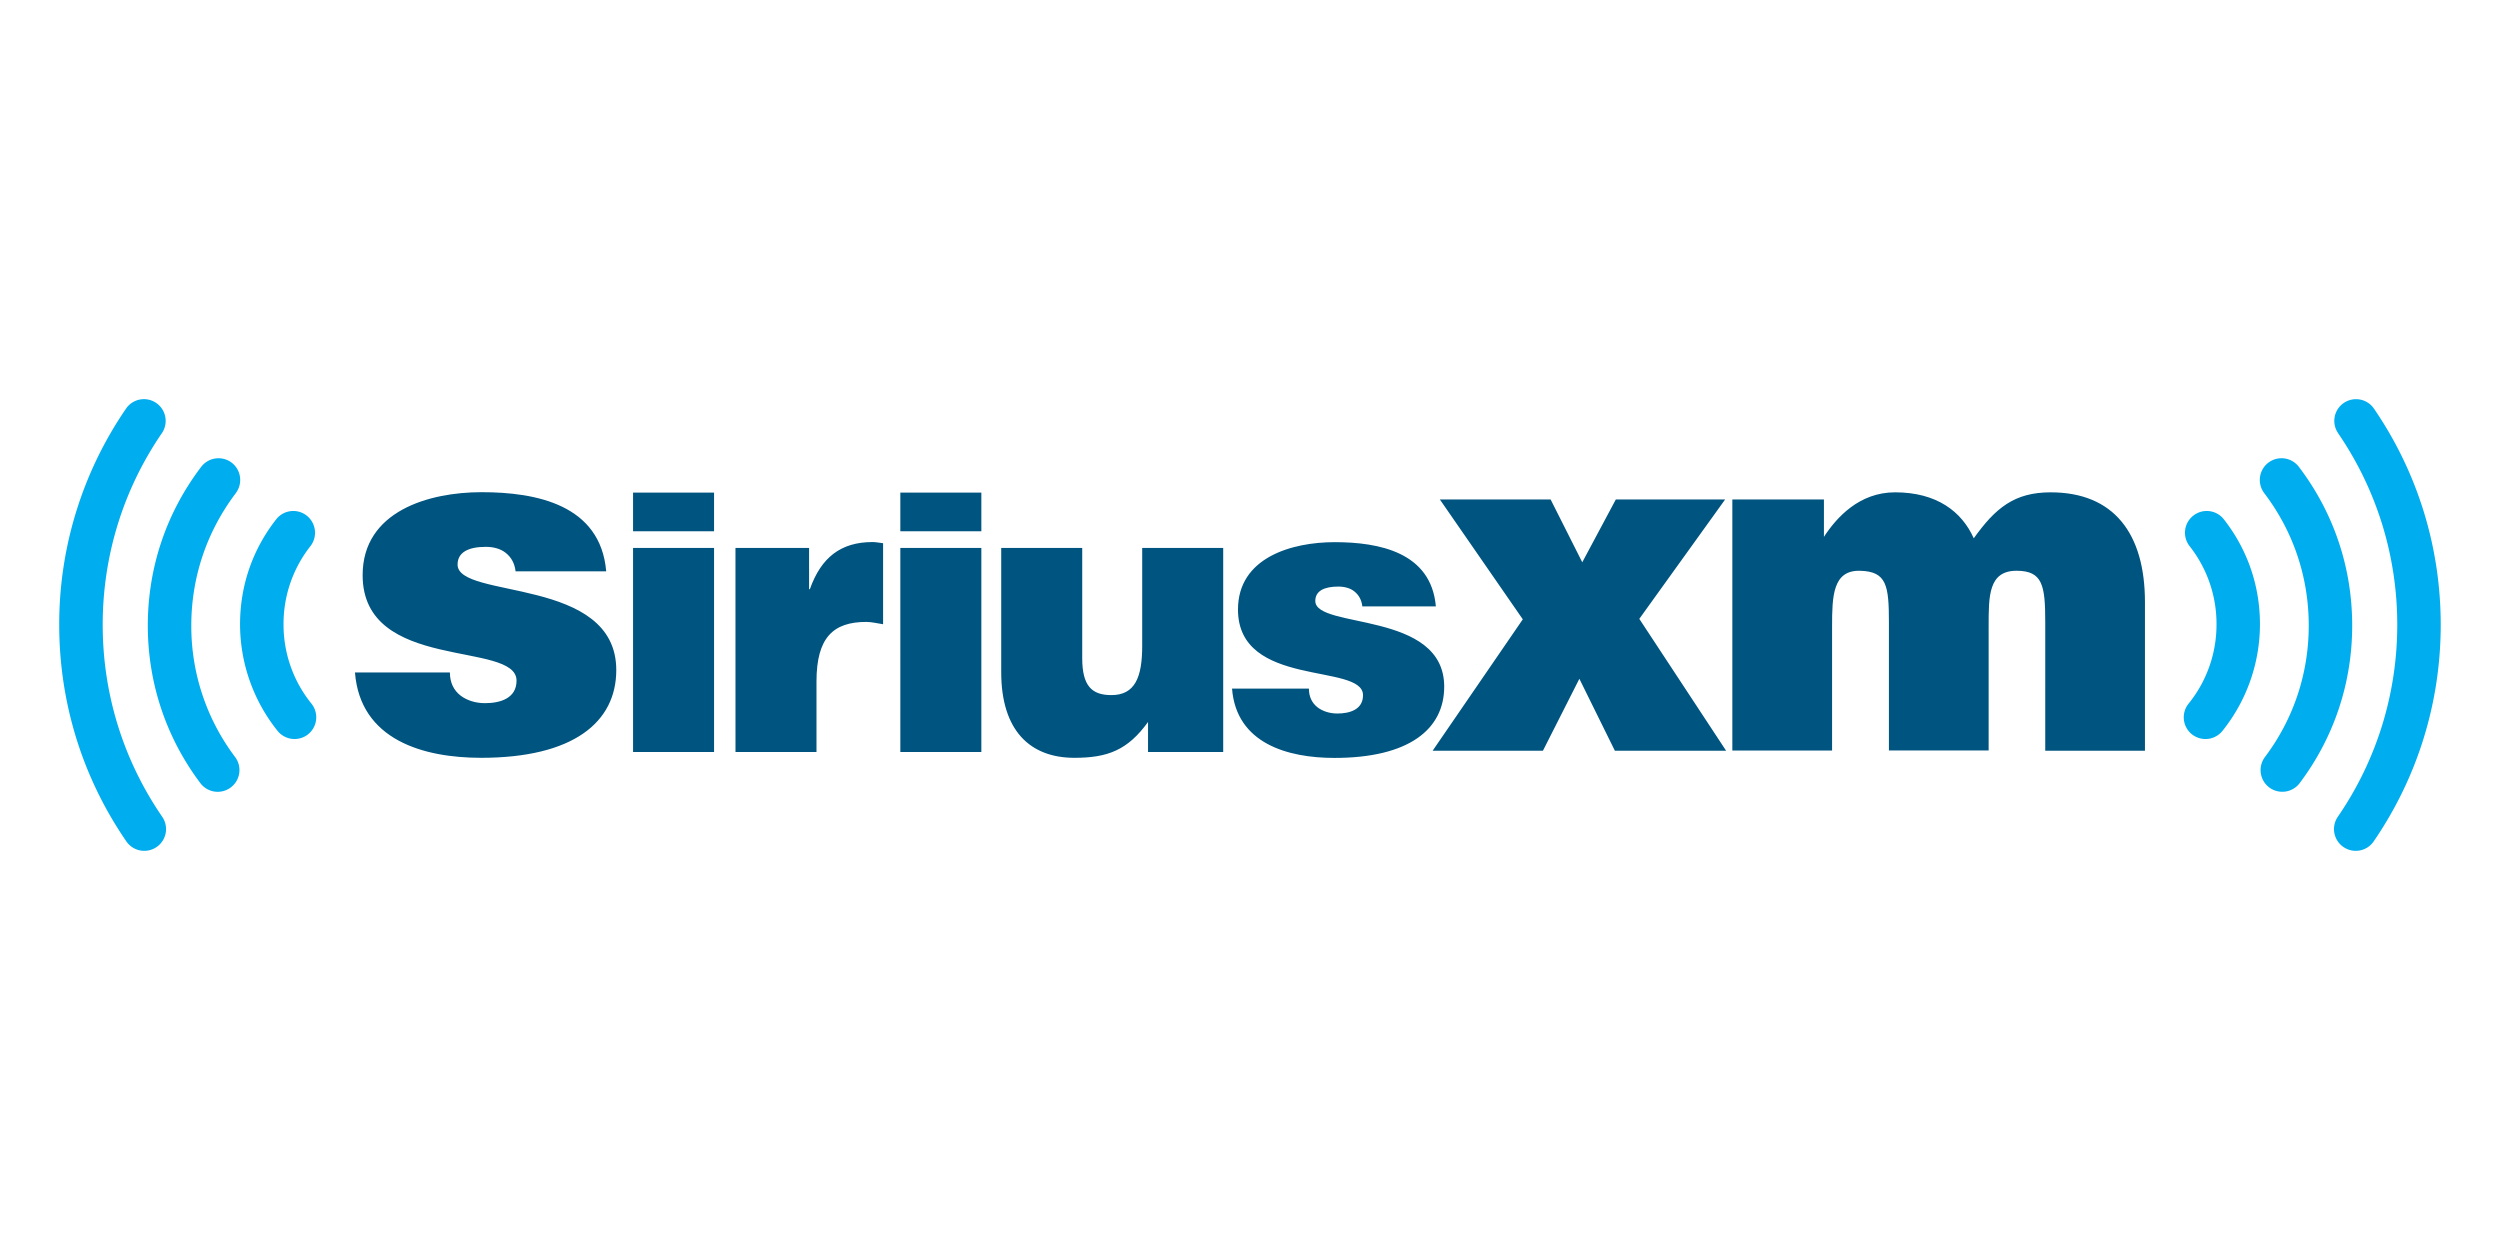 <svg xmlns="http://www.w3.org/2000/svg" xmlns:xlink="http://www.w3.org/1999/xlink" width="120" height="60">
  <defs>
    <path id="a" d="M.002 0h308.113v66.103H.002z"/>
    <path id="b" d="M0 0h308.115v66.1H0z"/>
    <path id="c" d="M.002 0h308.113v66.103H.002z"/>
    <path id="d" d="M0 0h308.115v66.1H0z"/>
    <path d="M61.772-71.653a.278.278 0 0 1-.026.2c-.053.1-.112.063-.165.128a.64.64 0 0 0-.079.362c-.17.058-.01.227-.015.35-.002.05-.04.105-.045.16-.01.12.017.266.068.37.097.198.268.413.435.544.2.148.365.572.608.63.177.042.384-.104.543-.143.18-.043.397.01.57-.053.222-.08.127-.337.288-.45.104-.074.287-.01.406-.05.2-.07.34-.263.376-.46.016-.082.01-.145.04-.22.04-.103.11-.16.1-.293-.01-.062-.052-.12-.064-.187-.022-.114.002-.224 0-.337-.003-.2.017-.38-.078-.55-.38-.688-1.236-.93-1.975-.79-.18.034-.287.126-.442.207-.17.088-.14.166-.318.224-.08.026-.216.124-.215.224.001.115.005.05.012.17-.02.01-.02-.005-.03-.025"/>
    <path d="M.44-71.653a.273.273 0 0 1-.026.2c-.052.1-.113.063-.165.128a.63.63 0 0 0-.079.362c-.17.058-.01.227-.015.35-.002.05-.04.105-.045.16-.01.12.017.266.068.37.097.198.268.413.435.544.2.148.365.572.608.63.177.042.384-.104.543-.143.18-.043.397.01.57-.053.222-.08.127-.337.288-.45.104-.074.287-.01.406-.05.2-.07.34-.263.376-.46.016-.082.01-.145.04-.22.038-.103.11-.16.1-.293-.01-.062-.05-.12-.064-.187-.02-.114.002-.224 0-.337-.003-.2.017-.38-.078-.55-.38-.688-1.236-.93-1.975-.79-.18.034-.287.126-.442.207-.17.088-.14.166-.318.224-.08.026-.215.124-.215.224.002.115.005.05.012.17-.02.01-.02-.005-.03-.025"/>
    <path d="M.495-56.348a.278.278 0 0 1-.026.2c-.053.1-.112.063-.165.128a.64.64 0 0 0-.079.362c-.17.058-.01.227-.015.35-.002.05-.04.105-.045.16-.01.12.017.266.068.37.097.198.268.413.435.544.2.148.365.572.608.63.177.042.384-.104.543-.143.18-.043.397.01.57-.053.222-.08.127-.337.288-.45.104-.074.287-.01.406-.05.2-.07.34-.263.376-.46.016-.082.01-.145.04-.22.04-.103.11-.16.1-.293-.01-.062-.052-.12-.064-.187-.022-.114.002-.224 0-.337-.003-.2.017-.38-.078-.55-.38-.688-1.236-.93-1.975-.79-.18.034-.287.126-.442.207-.17.088-.14.166-.318.224-.08.026-.216.124-.215.224l.013.17c-.02.01-.02-.005-.03-.025"/>
    <path d="M8.156-41.042a.278.278 0 0 1-.026.2c-.053.1-.112.063-.165.128a.64.64 0 0 0-.079.362c-.17.058-.01.227-.015.35-.002.05-.04.105-.045.16-.01.12.017.266.068.37.097.198.268.413.435.544.2.148.365.572.608.63.177.042.384-.104.543-.143.18-.043.397.01.57-.053.222-.08.127-.337.288-.45.104-.074.287-.01.406-.05.2-.07.34-.263.376-.46.016-.082.01-.145.04-.22.04-.103.11-.16.1-.293-.01-.062-.052-.12-.064-.187-.022-.114.002-.224 0-.337-.003-.2.017-.38-.078-.55-.38-.688-1.236-.93-1.975-.79-.18.034-.287.126-.442.207-.17.088-.14.166-.318.224-.08.026-.216.124-.215.224.001.115.005.05.012.17-.02.012-.02-.004-.03-.024"/>
    <clipPath id="h">
      <use xlink:href="#a" width="308.117" height="66.103"/>
    </clipPath>
    <clipPath id="g">
      <use xlink:href="#b" width="308.117" height="66.103"/>
    </clipPath>
    <clipPath id="f">
      <use xlink:href="#c" width="308.117" height="66.103"/>
    </clipPath>
    <clipPath id="e">
      <use xlink:href="#d" width="308.117" height="66.103"/>
    </clipPath>
  </defs>
  <g fill="#00adee">
    <path clip-path="url(#e)" d="M294.843 4.404c5.008 7.313 7.654 15.886 7.654 24.785 0 8.927-2.662 17.52-7.69 24.842a2.81 2.81 0 0 0 .726 3.909 2.807 2.807 0 0 0 3.91-.72c5.674-8.27 8.677-17.96 8.677-28.03 0-10.04-2.987-19.712-8.638-27.967a2.81 2.81 0 0 0-3.909-.728 2.803 2.803 0 0 0-.728 3.9" transform="translate(2.842 19.16) scale(.371)"/>
    <path clip-path="url(#f)" d="M285.934 50.234a2.82 2.82 0 0 0 3.94-.561c4.445-5.914 6.793-12.968 6.793-20.388 0-7.488-2.385-14.588-6.9-20.528a2.814 2.814 0 0 0-3.94-.545 2.814 2.814 0 0 0-.54 3.944c3.768 4.96 5.758 10.882 5.758 17.13 0 6.19-1.954 12.076-5.665 17.012a2.81 2.81 0 0 0 .556 3.937" transform="translate(2.842 19.16) scale(.371)"/>
    <path clip-path="url(#g)" d="M275.923 43.353a2.82 2.82 0 0 0 3.958-.433 22.1 22.1 0 0 0 4.852-13.8c0-4.973-1.614-9.666-4.668-13.57a2.81 2.81 0 0 0-3.952-.483 2.81 2.81 0 0 0-.48 3.95 16.24 16.24 0 0 1 3.479 10.104 16.23 16.23 0 0 1-3.614 10.274 2.816 2.816 0 0 0 .425 3.96" transform="translate(2.842 19.16) scale(.371)"/>
  </g>
  <path transform="translate(2.842 19.16) scale(.371)" clip-path="url(#g)" d="M13.327 54.03c-5.037-7.324-7.7-15.915-7.7-24.84 0-8.903 2.644-17.475 7.654-24.79a2.81 2.81 0 0 0-.733-3.909 2.8 2.8 0 0 0-3.9.73 49.27 49.27 0 0 0-8.646 27.97c0 10.07 3.003 19.76 8.688 28.027a2.81 2.81 0 1 0 4.637-3.187s.88 1.28 0 0c0 0 .88 1.28 0 0" fill="#00adee"/>
  <path clip-path="url(#h)" d="M22.845 12.157a2.82 2.82 0 0 0-.536-3.944 2.816 2.816 0 0 0-3.94.545c-4.515 5.942-6.905 13.04-6.905 20.528 0 7.422 2.35 14.472 6.796 20.388a2.806 2.806 0 0 0 3.937.56 2.81 2.81 0 0 0 .557-3.938 28.11 28.11 0 0 1-5.665-17c0-6.248 2-12.17 5.756-17.13m.553 16.954a22.09 22.09 0 0 0 4.856 13.8 2.82 2.82 0 0 0 3.956.433 2.824 2.824 0 0 0 .425-3.96 16.23 16.23 0 0 1-3.611-10.272 16.22 16.22 0 0 1 3.48-10.106 2.821 2.821 0 0 0-.483-3.948 2.806 2.806 0 0 0-3.95.483c-3.06 3.904-4.673 8.597-4.673 13.57 0 0 0-4.973 0 0 0 0 0-4.973 0 0" fill="#00adee" transform="translate(2.842 19.16) scale(.371)"/>
  <path clip-path="url(#h)" d="M50.547 35.36c0 1.304.496 2.297 1.363 2.978.808.62 1.925.994 3.166.994 1.983 0 4.094-.62 4.094-2.916 0-5.212-19.913-1.056-19.913-13.647 0-8.313 8.622-10.734 15.383-10.734 7.074 0 15.386 1.614 16.13 10.238H59.046c-.126-1.056-.56-1.8-1.24-2.36s-1.614-.806-2.605-.806c-2.233 0-3.66.682-3.66 2.295 0 4.528 20.532 1.486 20.532 13.647 0 6.764-5.582 11.352-17.494 11.352-7.444 0-15.632-2.295-16.313-11.04h12.28zm23.698-23.273h10.48v5.006h-10.48zm0 7.16h10.48V45.65h-10.48zm13.25-.003h9.524v5.34h.103c1.46-4.13 4.03-6.097 8.112-6.097.452 0 .907.104 1.36.15V29.12c-.704-.102-1.463-.3-2.167-.3-4.28 0-6.45 2.014-6.45 7.708v9.12h-10.48zm21.33-7.157h10.482v5.006h-10.482zm0 7.16h10.482V45.65h-10.482zm41.773 26.4h-9.725v-3.882c-2.62 3.628-5.2 4.637-9.523 4.637-5.745 0-9.472-3.525-9.472-11.084V19.244h10.48v14.26c0 3.626 1.26 4.784 3.78 4.784 3.02 0 3.98-2.267 3.98-6.347V19.244h10.48v26.403zm11.088-8.2c0 1.055.403 1.862 1.107 2.417.656.505 1.563.807 2.57.807 1.6 0 3.325-.504 3.325-2.368 0-4.23-16.177-.855-16.177-11.084 0-6.752 7.006-8.718 12.498-8.718 5.747 0 12.496 1.3 13.104 8.312H168.6c-.103-.855-.454-1.46-1-1.914s-1.3-.652-2.112-.652c-1.818 0-2.975.553-2.975 1.864 0 3.677 16.678 1.207 16.678 11.084 0 5.493-4.534 9.22-14.2 9.22-6.045 0-12.698-1.862-13.25-8.967h9.977zm42.747-9.024 11.23 17.06H201.27l-4.592-9.307-4.713 9.307h-14.27l11.664-17-10.732-15.508h14.33l4.096 8.128 4.343-8.128h14.143zm12.037-15.447h11.85v4.84c1.614-2.48 4.548-5.764 9.2-5.764 5.38 0 8.634 2.476 10.186 5.95 2.794-3.907 5.238-5.948 9.943-5.948 8.18-.002 12.205 5.33 12.205 14.2v19.23h-12.9V28.9c0-4.778-.313-6.7-3.724-6.7-3.626.012-3.6 3.28-3.6 7.187v16.067h-12.902V28.9c0-4.778-.28-6.608-3.72-6.697-3.543-.1-3.634 3.286-3.634 7.192v16.067H216.47z" fill="#005480" transform="translate(2.842 19.16) scale(.371)"/>
</svg>
